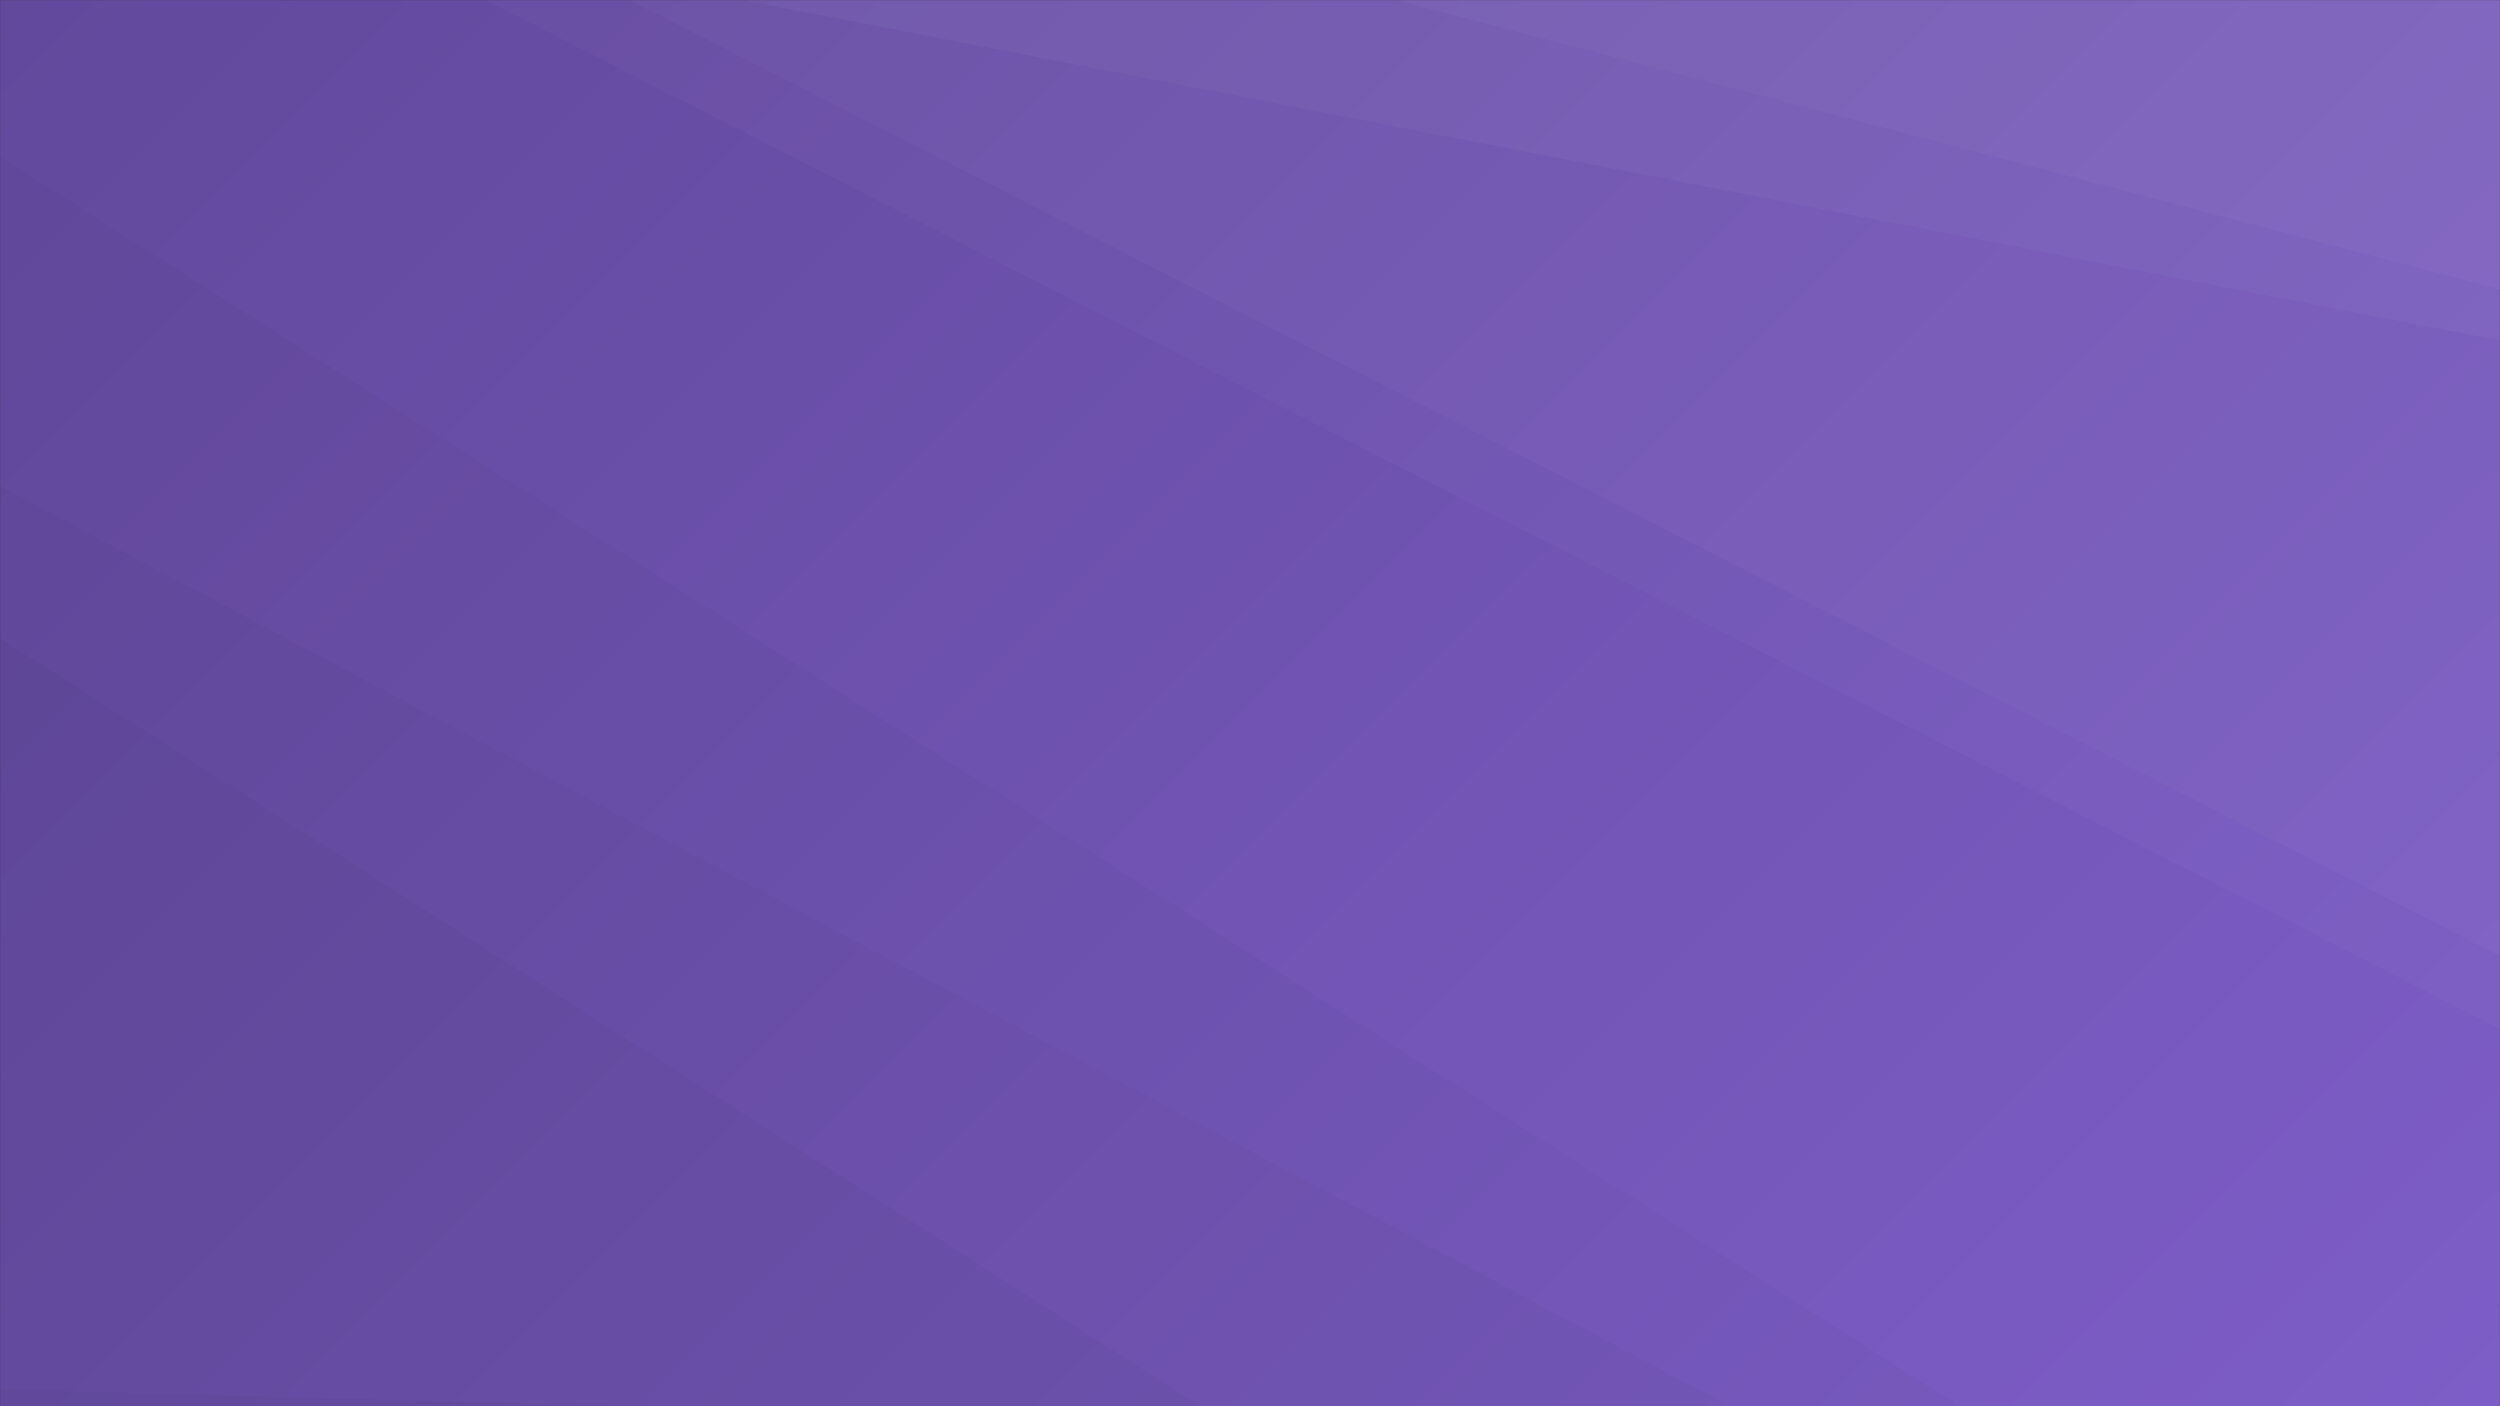 <svg xmlns="http://www.w3.org/2000/svg" version="1.1" xmlns:xlink="http://www.w3.org/1999/xlink" xmlns:svgjs="http://svgjs.dev/svgjs" width="1920" height="1080" preserveAspectRatio="none" viewBox="0 0 1920 1080"><rect x="0" y="0" width="1920" height="1080" fill="#333333" stroke="none"/><g mask="url(&quot;#SvgjsMask1854&quot;)" fill="none"><rect width="1920" height="1080" x="0" y="0" fill="url(&quot;#SvgjsLinearGradient1855&quot;)"></rect><path d="M1920 0L1072.02 0L1920 222.12z" fill="rgba(255, 255, 255, .1)"></path><path d="M1072.02 0L1920 222.12L1920 261.54L570.6 0z" fill="rgba(255, 255, 255, .075)"></path><path d="M570.6 0L1920 261.54L1920 734.1L483.79 0z" fill="rgba(255, 255, 255, .05)"></path><path d="M483.79 0L1920 734.1L1920 790.18L372.75 0z" fill="rgba(255, 255, 255, .025)"></path><path d="M0 1080L479.35 1080L0 1067.02z" fill="rgba(0, 0, 0, .1)"></path><path d="M0 1067.02L479.35 1080L921.9 1080L0 489.98z" fill="rgba(0, 0, 0, .075)"></path><path d="M0 489.98L921.9 1080L1328.85 1080L0 373.17z" fill="rgba(0, 0, 0, .05)"></path><path d="M0 373.17L1328.85 1080L1504.92 1080L0 120.01z" fill="rgba(0, 0, 0, .025)"></path></g><defs><mask id="SvgjsMask1854"><rect width="1920" height="1080" fill="#ffffff"></rect></mask><linearGradient x1="10.94%" y1="-19.44%" x2="89.06%" y2="119.44%" gradientUnits="userSpaceOnUse" id="SvgjsLinearGradient1855"><stop stop-color="rgba(98, 73, 156, 1)" offset="0"></stop><stop stop-color="rgba(125, 93, 199, 1)" offset="1"></stop></linearGradient></defs></svg>